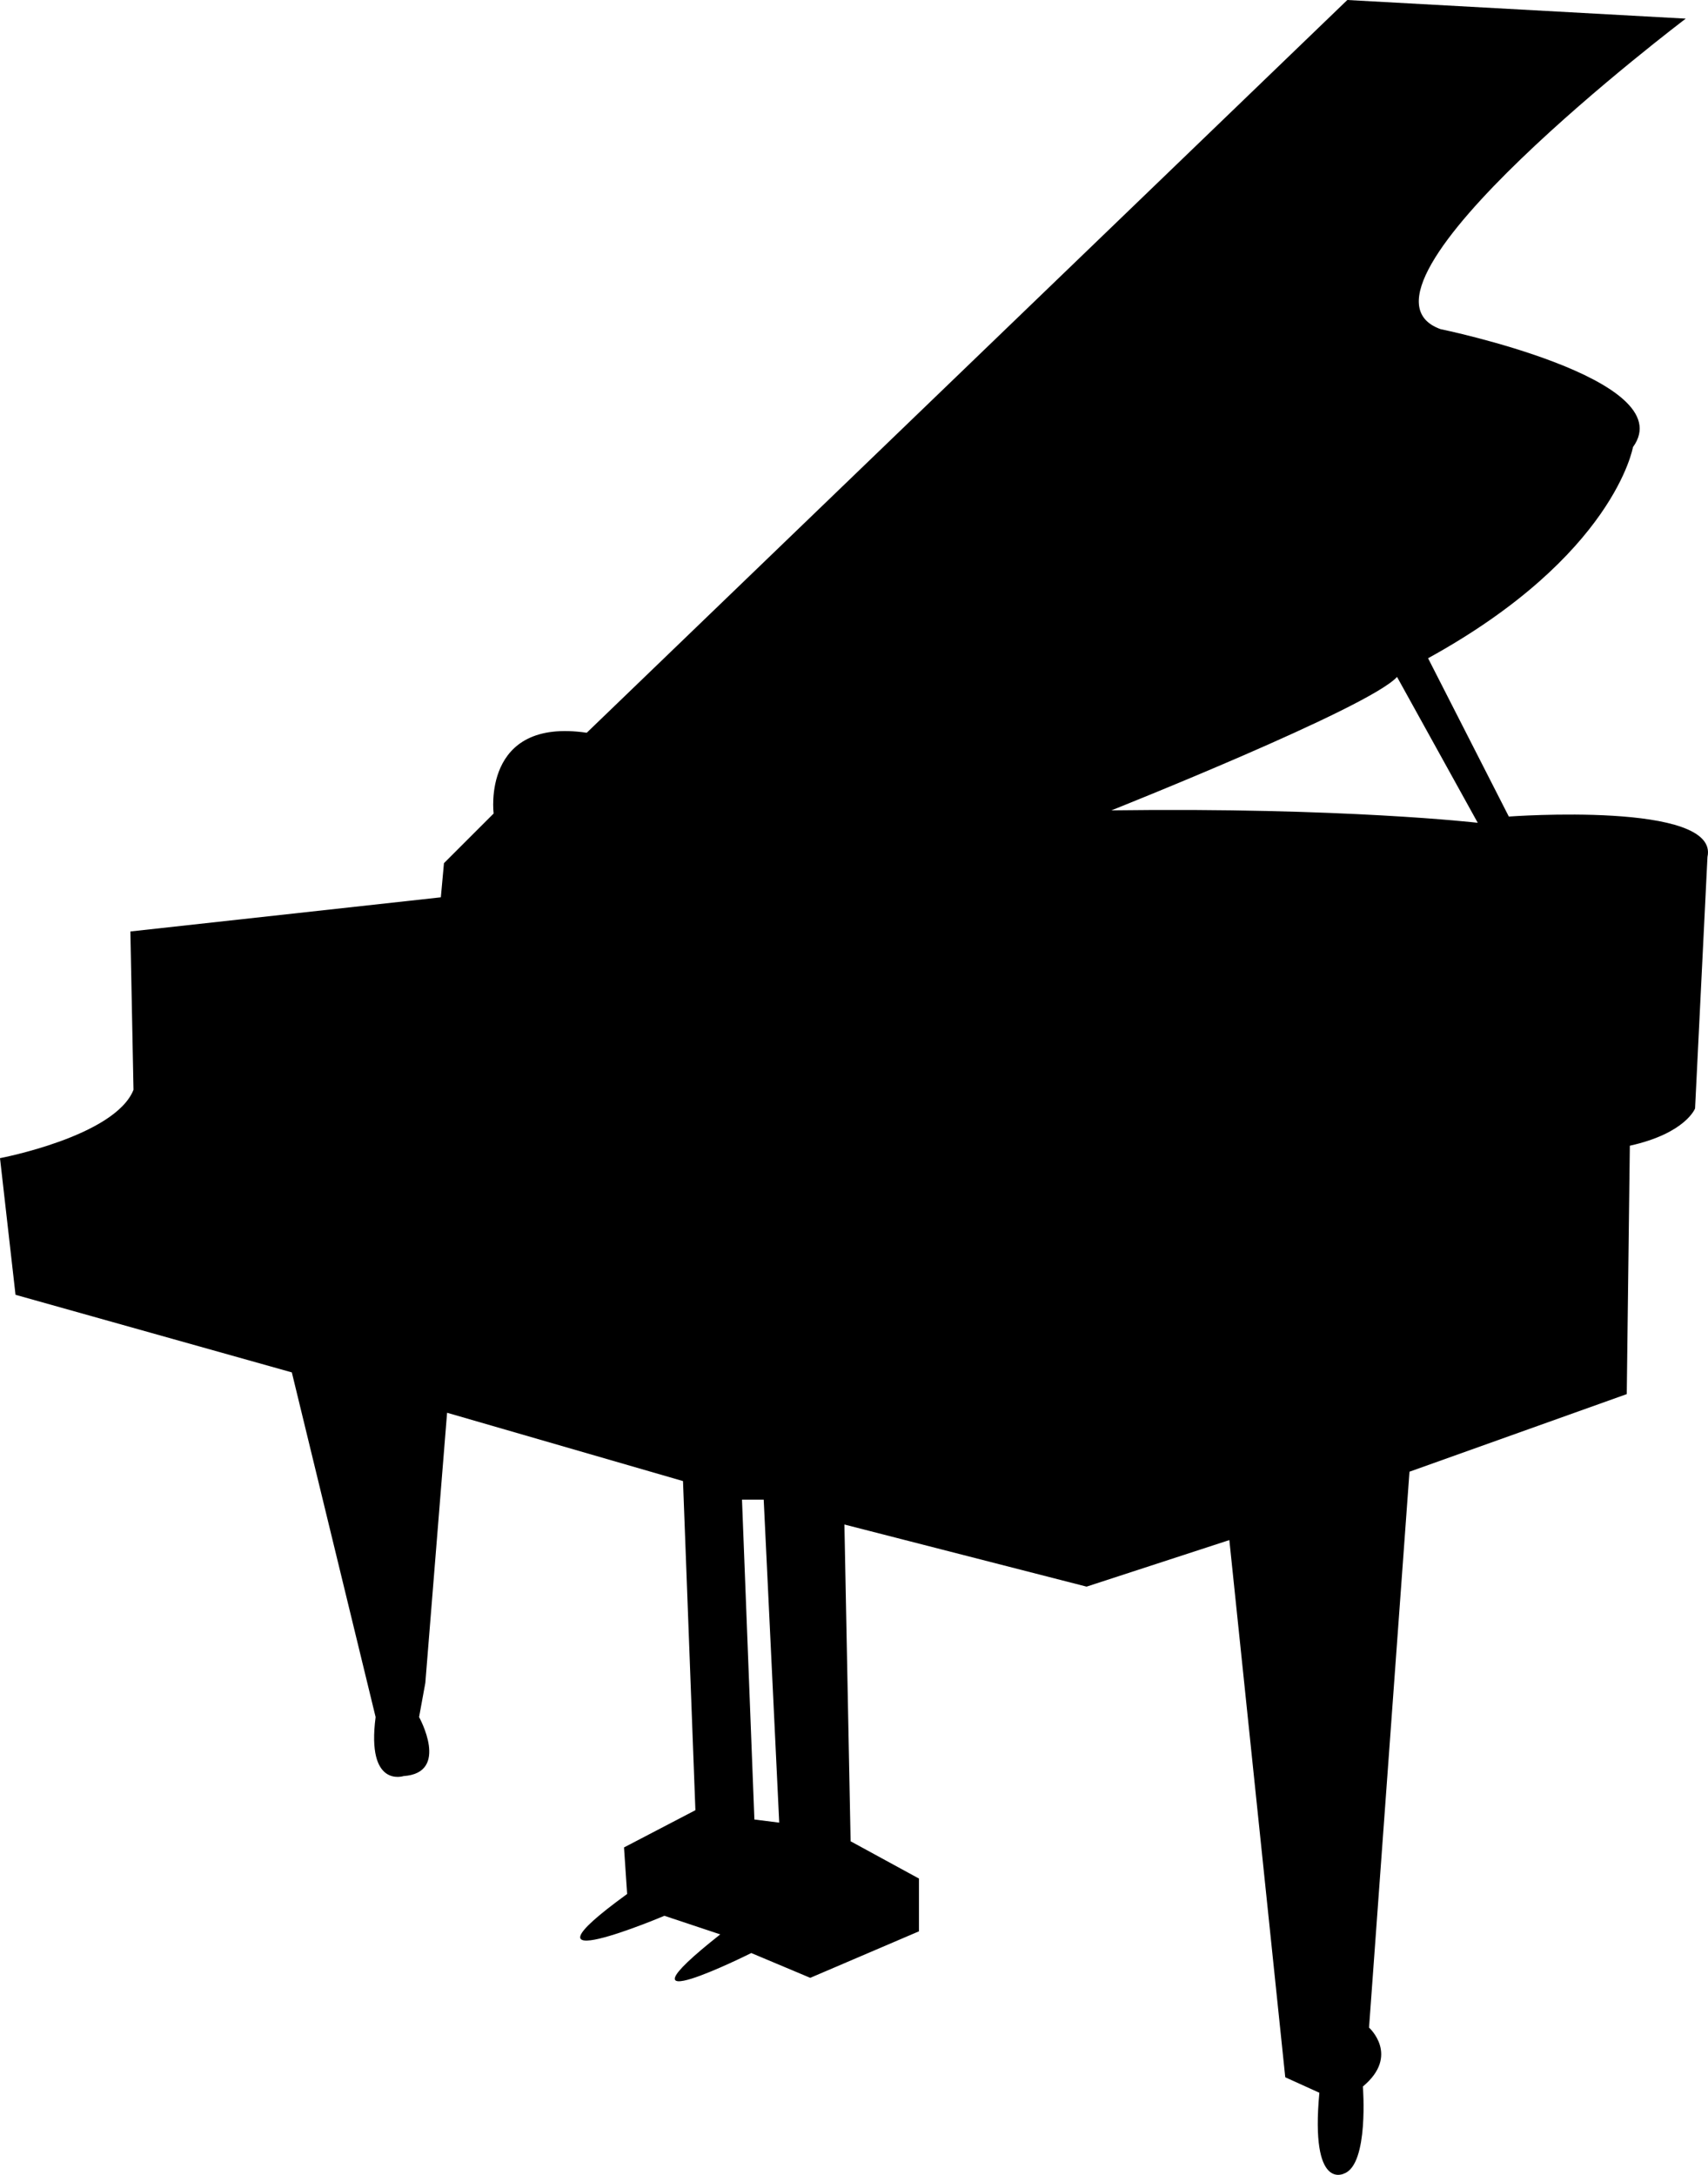 <?xml version="1.0" encoding="UTF-8"?>
<!DOCTYPE svg PUBLIC "-//W3C//DTD SVG 1.1//EN" "http://www.w3.org/Graphics/SVG/1.1/DTD/svg11.dtd">
<svg version="1.1" xmlns="http://www.w3.org/2000/svg" xmlns:xlink="http://www.w3.org/1999/xlink" x="0" y="0" width="38.306" height="48.768" viewBox="0, 0, 38.306, 48.768">
  <g id="Layer_1" transform="translate(-178.639, -348.183)">
    <path d="M196.115,389.053 L195.767,381.811 L195.28,381.811 L195.558,388.983 L196.115,389.053 z M211.781,366.633 L209.971,363.362 C209.343,364.057 203.565,366.354 203.565,366.354 C208.787,366.285 211.781,366.633 211.781,366.633 z M212.478,366.493 C212.478,366.493 217.211,366.144 216.933,367.399 L216.655,373.038 C216.655,373.038 216.446,373.596 215.192,373.874 L215.123,379.444 L210.25,381.184 L209.343,393.649 C209.343,393.649 210.041,394.273 209.205,394.97 C209.205,394.97 209.343,396.712 208.787,396.92 C208.787,396.92 208.021,397.337 208.229,395.11 L207.464,394.763 L206.21,382.717 L203.008,383.761 L197.577,382.368 L197.716,389.471 L199.249,390.307 L199.249,391.49 L196.811,392.533 L195.488,391.977 C195.488,391.977 192.146,393.649 194.792,391.559 L193.539,391.142 C193.539,391.142 189.919,392.673 192.704,390.653 L192.634,389.609 L194.235,388.774 L193.957,381.394 L188.666,379.862 L188.178,385.92 L188.038,386.686 C188.038,386.686 188.736,387.938 187.691,388.009 C187.691,388.009 186.854,388.287 187.063,386.686 L185.184,378.957 L178.987,377.217 L178.639,374.153 C178.639,374.153 181.216,373.665 181.633,372.621 L181.563,369.07 L188.526,368.304 L188.596,367.538 L189.71,366.425 C189.71,366.425 189.431,364.266 191.798,364.614 L208.856,348.183 L216.446,348.601 C216.446,348.601 208.438,354.658 210.945,355.563 C210.945,355.563 216.376,356.677 215.262,358.209 C215.262,358.209 214.844,360.645 210.667,362.943 L212.478,366.493" fill="#000000"/>
  </g>
</svg>
